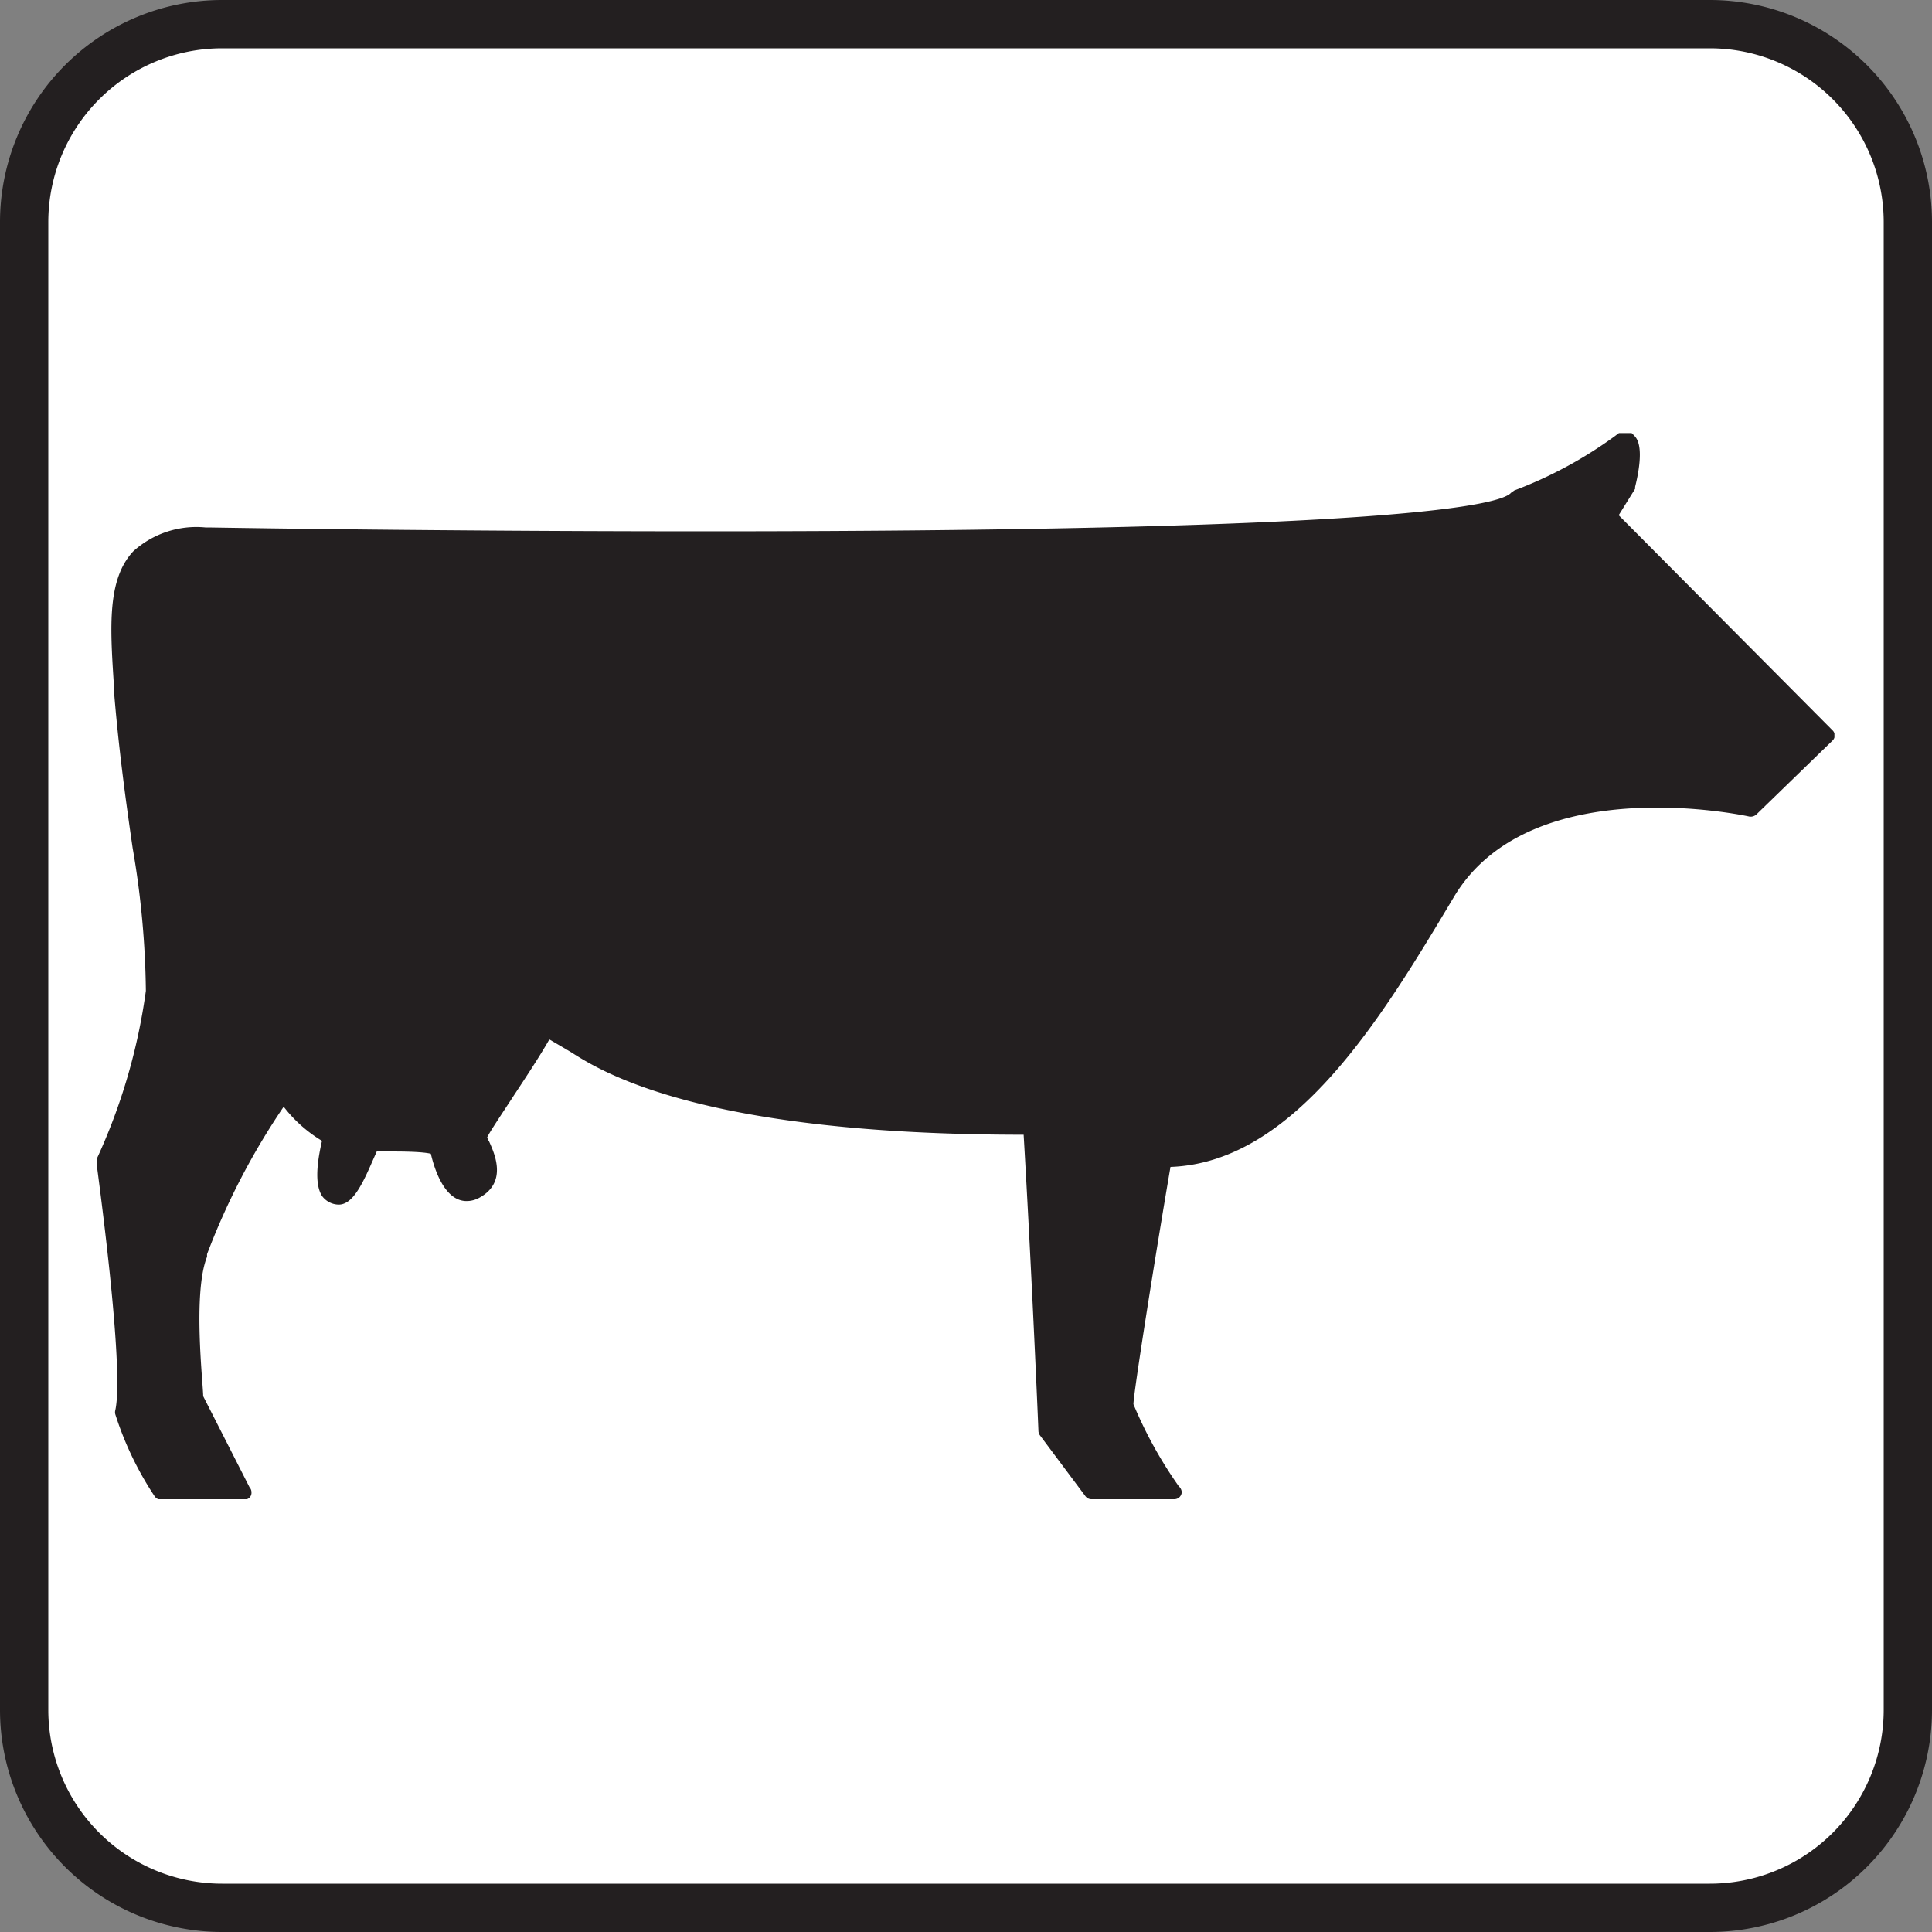 <svg id="Layer_1" data-name="Layer 1" xmlns="http://www.w3.org/2000/svg" xmlns:xlink="http://www.w3.org/1999/xlink" viewBox="0 0 60 60"><rect x="0" y="0" width="60" height="60" fill="#808080" stroke="none"/><defs><style>.cls-1{fill:none;}.cls-2{fill:#fff;}.cls-3{fill:#231f20;}.cls-4{clip-path:url(#clip-path);}</style><clipPath id="clip-path"><rect class="cls-1" x="3.02" y="13.45" width="53.95" height="33.11"/></clipPath></defs><title>Animal Icon Library</title><rect class="cls-2" x="0.75" y="0.75" width="58.5" height="58.5" rx="6.15"/><path class="cls-3" d="M53.1,1.5a5.4,5.4,0,0,1,5.4,5.4V53.1a5.4,5.4,0,0,1-5.4,5.4H6.9a5.4,5.4,0,0,1-5.4-5.4V6.9A5.4,5.4,0,0,1,6.9,1.5H53.1m0-1.5H6.9A6.9,6.9,0,0,0,0,6.9V53.1A6.9,6.9,0,0,0,6.9,60H53.1A6.9,6.9,0,0,0,60,53.1V6.9A6.9,6.9,0,0,0,53.1,0Z"/><g class="cls-4"><path class="cls-3" d="M50.27,16l.51-.82,0-.06c.09-.36.28-1.24,0-1.56s-.38-.2-.65,0a13.14,13.14,0,0,1-3.1,1.67l-.1.07c-.3.36-3.35,1.2-25,1.2-6.86,0-13.09-.08-15.45-.12h-.1a2.92,2.92,0,0,0-2.24.74c-.81.86-.72,2.34-.61,4.05v.17c.14,1.79.37,3.49.59,5a27.58,27.58,0,0,1,.41,4.43A18.37,18.37,0,0,1,3,36a.51.51,0,0,0,0,.13c0,.06.88,6.34.58,7.67a.24.24,0,0,0,0,.12,10.15,10.15,0,0,0,1.23,2.56.22.22,0,0,0,.19.09H7.58a.21.21,0,0,0,.23-.22.23.23,0,0,0-.06-.16L6.31,43.36c0-.37-.33-3.21.12-4.33l0-.08a22,22,0,0,1,2.38-4.58A4.29,4.29,0,0,0,10,35.43c-.2.86-.19,1.41,0,1.71a.65.65,0,0,0,.52.27c.43,0,.73-.62,1.06-1.38l.12-.27h.31c.43,0,1.07,0,1.37.07.1.43.41,1.47,1.11,1.47a.81.81,0,0,0,.39-.1c.89-.48.48-1.37.31-1.75a.49.49,0,0,1-.06-.13c.08-.17.45-.72.77-1.21s.85-1.28,1.16-1.83l.53.31.15.09c1,.64,4.13,2.56,14.05,2.56h0c.25,4.22.46,9.16.46,9.21a.25.25,0,0,0,.05.13l1.42,1.9a.23.23,0,0,0,.18.08h2.57a.23.23,0,0,0,.23-.22.26.26,0,0,0-.09-.18,13.24,13.24,0,0,1-1.41-2.55c0-.34.68-4.62,1.15-7.37,3.88-.14,6.6-4.7,8.8-8.38,2.38-4,9.15-2.51,9.18-2.5a.27.27,0,0,0,.21-.06L56.91,23a.22.22,0,0,0,0-.32Z"/></g></svg>